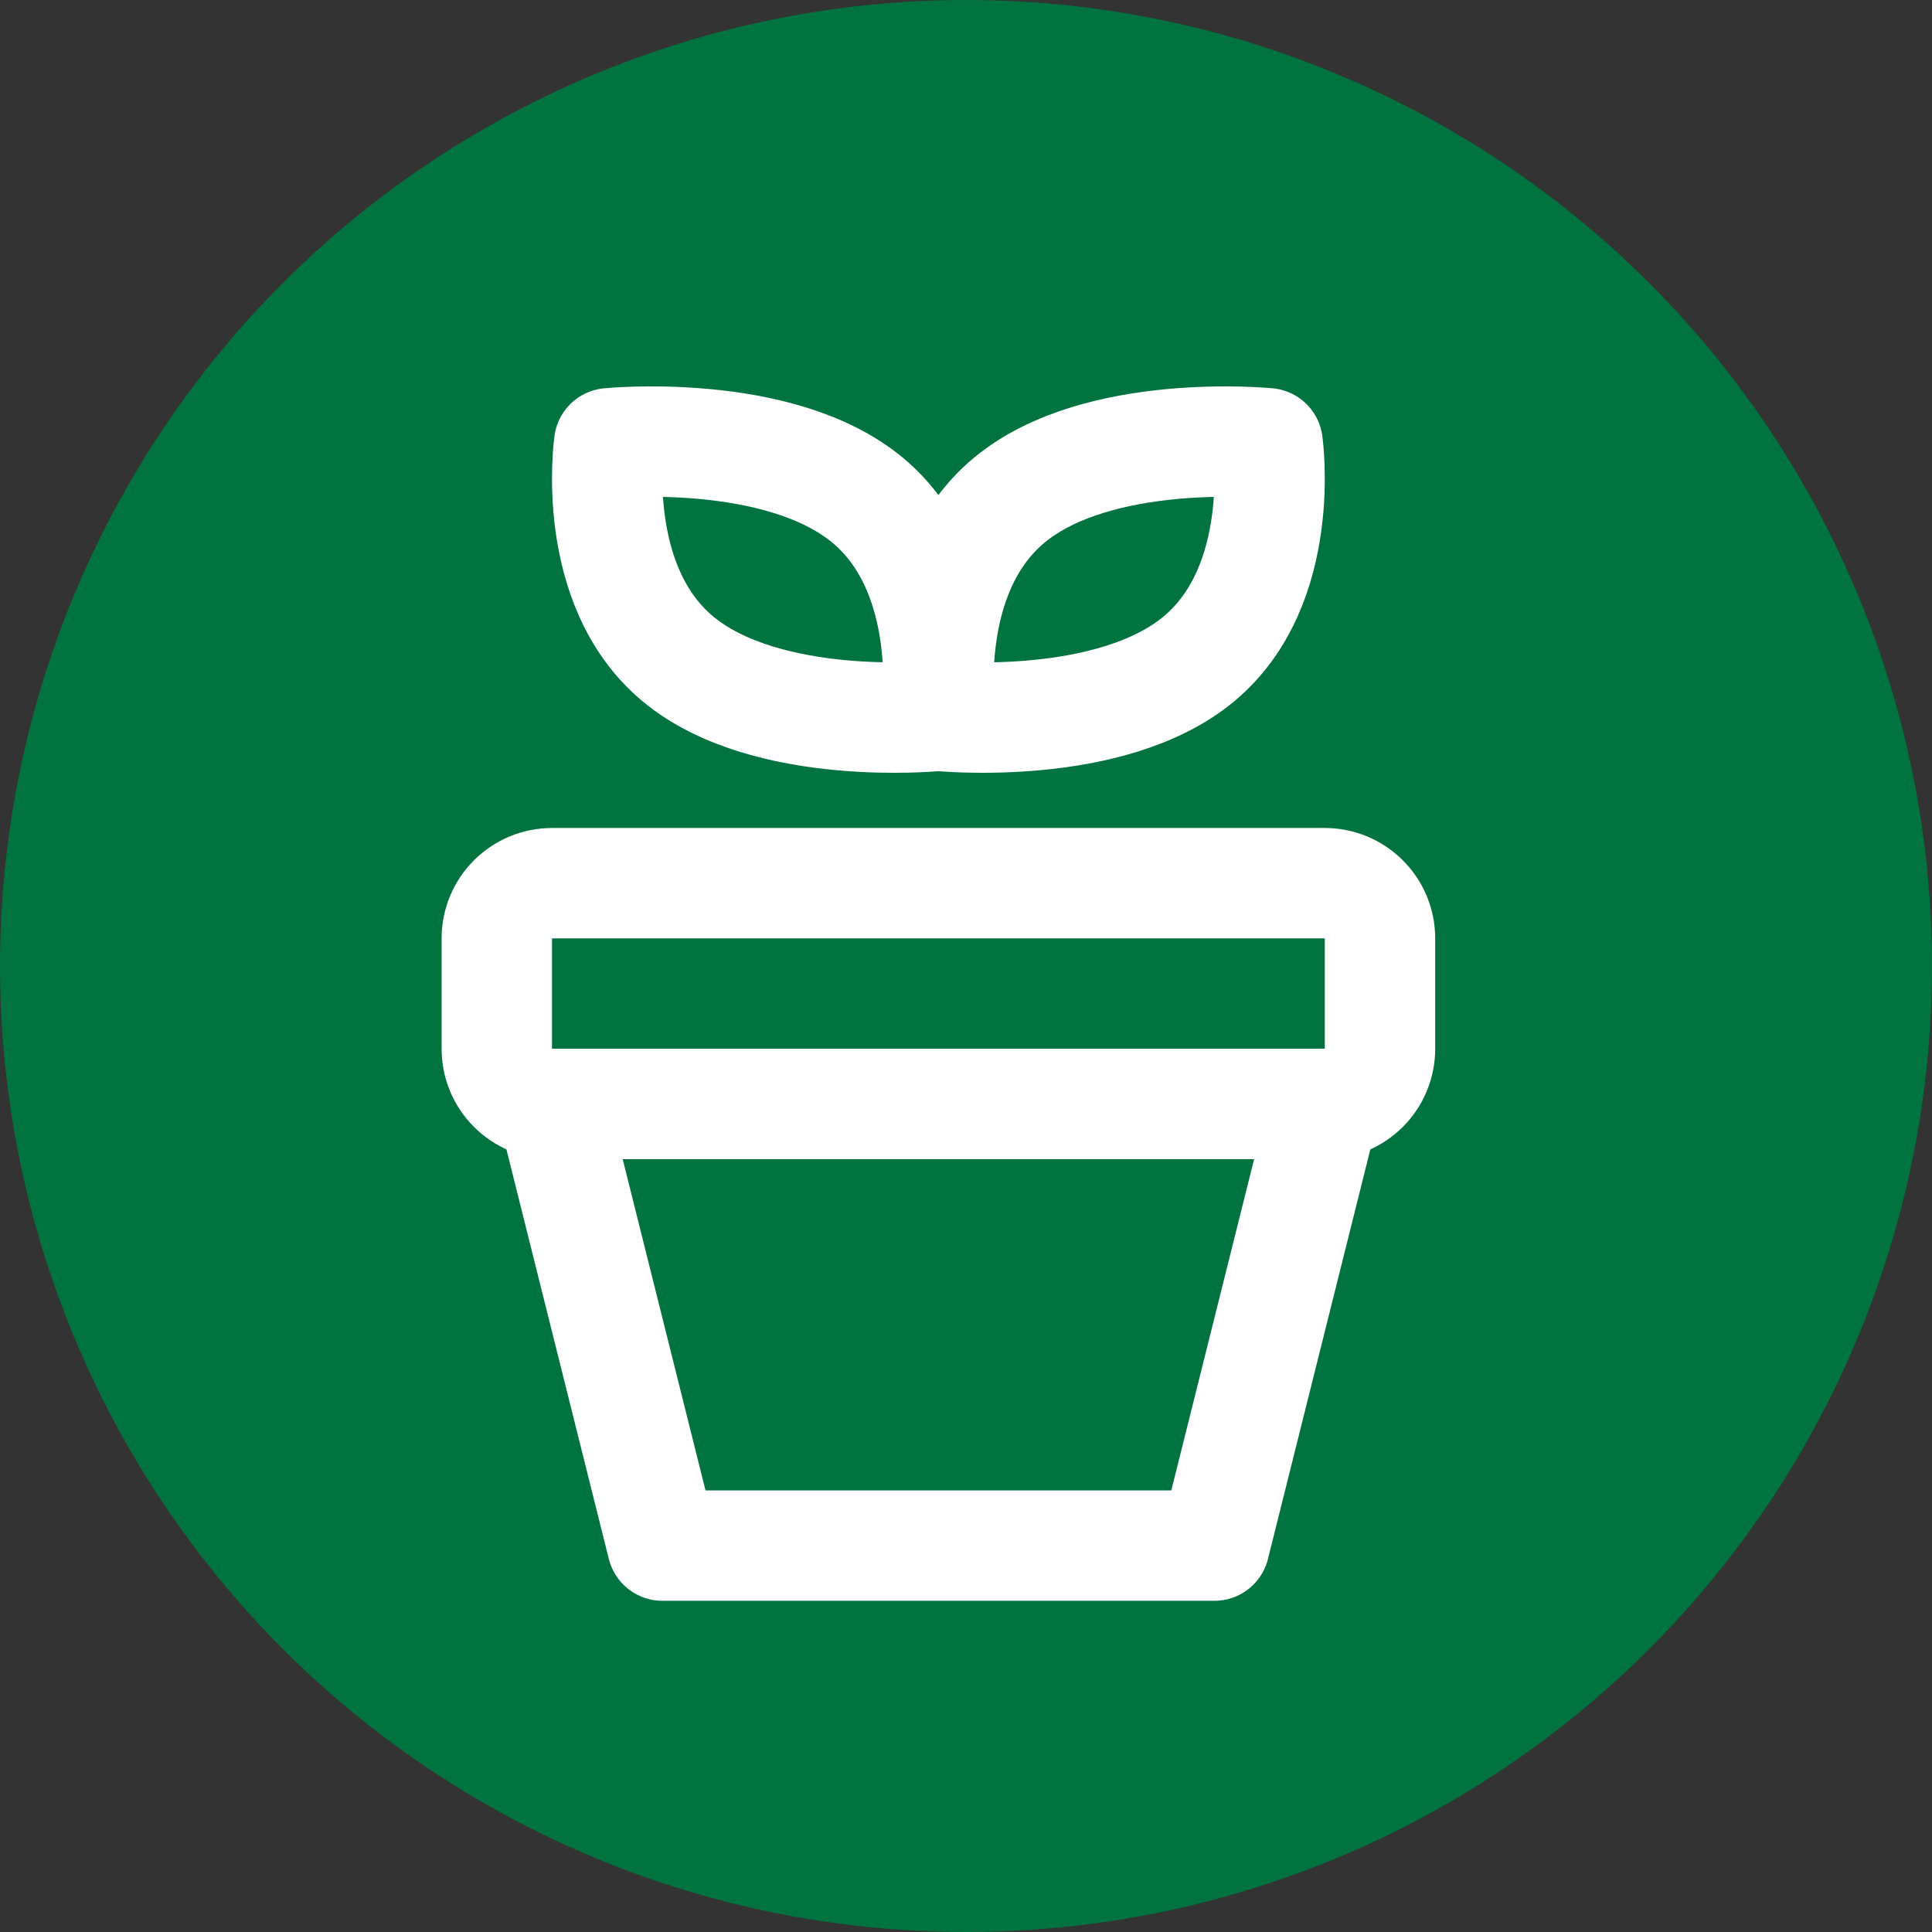 <svg width="35" height="35" viewBox="0 0 35 35" fill="none" xmlns="http://www.w3.org/2000/svg">
<rect x="0" y="0" width="35" height="35" fill="#333333" stroke="none"/>
<circle cx="17.5" cy="17.5" r="17.5" fill="#00733F"/>
<path d="M16.964 12.97C16.964 12.97 13.889 13.276 12.279 11.935C10.669 10.593 11.036 8.03 11.036 8.03C11.036 8.03 14.111 7.724 15.722 9.065C17.332 10.407 16.964 12.97 16.964 12.97V12.97Z" stroke="white" stroke-width="2" stroke-linecap="round" stroke-linejoin="round"/>
<path d="M17.036 12.97C17.036 12.97 20.111 13.276 21.721 11.935C23.331 10.593 22.964 8.03 22.964 8.03C22.964 8.03 19.889 7.724 18.279 9.065C16.669 10.407 17.036 12.97 17.036 12.97V12.97Z" stroke="white" stroke-width="2" stroke-linecap="round" stroke-linejoin="round"/>
<path d="M9 17C9 16.735 9.105 16.48 9.293 16.293C9.48 16.105 9.735 16 10 16H24C24.265 16 24.52 16.105 24.707 16.293C24.895 16.48 25 16.735 25 17V19C25 19.265 24.895 19.52 24.707 19.707C24.52 19.895 24.265 20 24 20H10C9.735 20 9.48 19.895 9.293 19.707C9.105 19.52 9 19.265 9 19V17Z" stroke="white" stroke-width="2" stroke-linecap="round" stroke-linejoin="round"/>
<path d="M10 20H24L22 28H12L10 20Z" stroke="white" stroke-width="2" stroke-linecap="round" stroke-linejoin="round"/>
</svg>
